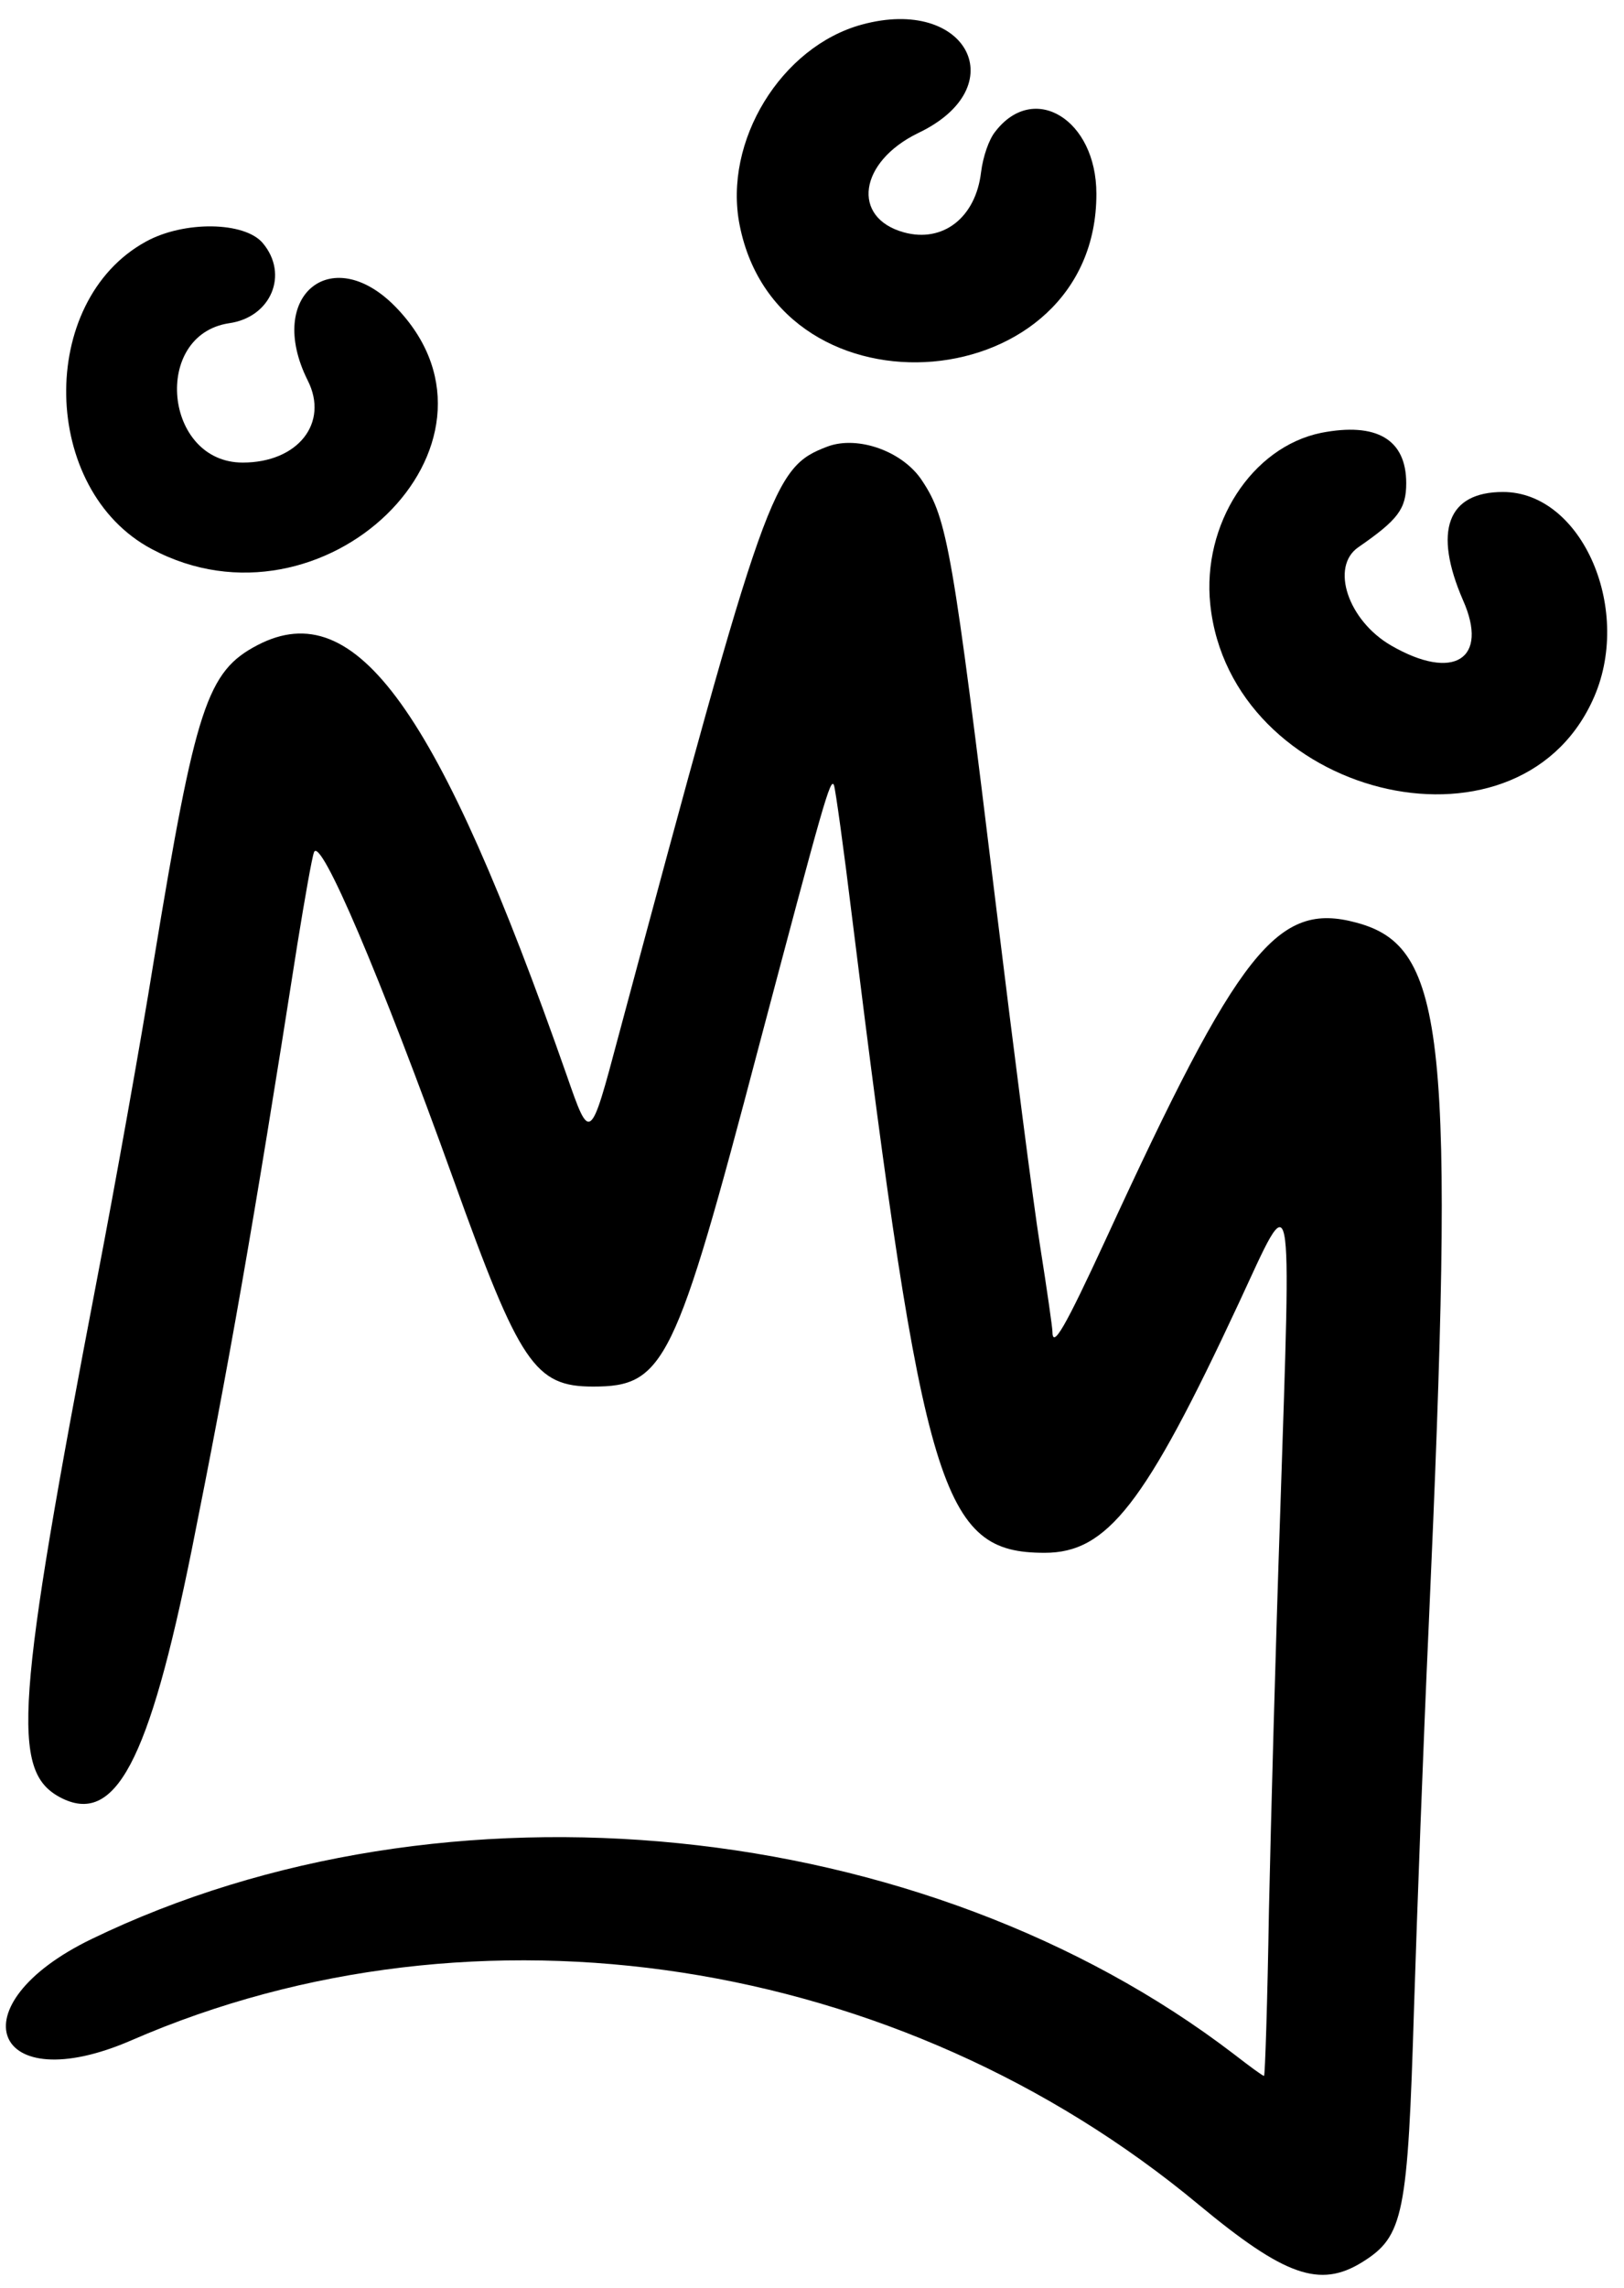 <svg width="71" height="100" viewBox="0 0 71 100" fill="none" xmlns="http://www.w3.org/2000/svg">
<path d="M37.678 1.075C34.152 2.036 31.61 6.181 32.336 9.835C34.067 18.616 47.955 17.42 47.933 8.467C47.933 5.22 45.199 3.553 43.511 5.754C43.233 6.096 42.977 6.844 42.891 7.527C42.656 9.514 41.224 10.625 39.515 10.155C37.208 9.514 37.55 7.079 40.135 5.818C44.365 3.81 42.293 -0.186 37.678 1.075Z" fill="black"/>
<path d="M6.38 10.559C1.616 13.166 1.765 21.413 6.637 23.998C14.136 27.994 22.939 19.448 17.405 13.529C14.585 10.495 11.572 12.867 13.453 16.627C14.393 18.486 13.025 20.217 10.611 20.217C7.171 20.217 6.637 14.64 10.013 14.127C11.85 13.871 12.641 11.991 11.487 10.623C10.696 9.683 8.047 9.641 6.38 10.559Z" fill="black"/>
<path d="M57.762 18.917C54.728 19.537 52.548 22.912 52.912 26.416C53.788 34.792 66.244 37.932 69.62 30.625C71.436 26.737 69.192 21.502 65.71 21.502C63.274 21.502 62.654 23.211 63.958 26.224C65.112 28.809 63.552 29.792 60.817 28.211C58.937 27.121 58.146 24.771 59.386 23.916C61.116 22.72 61.479 22.25 61.479 21.118C61.479 19.195 60.176 18.447 57.762 18.917Z" fill="black"/>
<path d="M36.183 19.514C33.769 20.432 33.513 21.159 27.039 45.281C25.799 49.938 25.799 49.938 24.774 46.99C19.155 30.966 15.565 25.966 11.271 28.188C9.049 29.342 8.557 30.859 6.72 42.012C6.143 45.601 5.032 51.797 4.263 55.793C0.673 74.531 0.481 77.394 2.617 78.547C5.032 79.829 6.506 77.031 8.386 67.715C9.989 59.724 11.057 53.699 13.001 41.264C13.322 39.277 13.642 37.461 13.728 37.247C14.005 36.521 16.612 42.631 19.838 51.584C22.723 59.617 23.385 60.6 25.928 60.6C29.047 60.6 29.517 59.639 33.171 45.751C35.991 35.111 36.311 33.935 36.461 34.32C36.525 34.491 36.888 37.098 37.252 40.089C40.371 65.279 41.161 67.865 45.67 67.865C48.404 67.865 50.05 65.771 54.152 56.968C56.566 51.776 56.459 51.156 55.968 66.155C55.776 71.732 55.562 79.552 55.477 83.504C55.413 87.478 55.306 90.726 55.263 90.726C55.199 90.726 54.622 90.299 53.96 89.786C40.371 79.381 19.454 77.266 4.006 84.744C-1.998 87.649 -0.331 91.816 5.758 89.166C20.843 82.607 39.303 85.449 52.421 96.367C56.16 99.465 57.699 100.02 59.557 98.866C61.374 97.734 61.544 96.815 61.822 87.692C61.95 83.654 62.228 76.154 62.463 71.027C63.617 45.259 63.232 41.371 59.301 40.324C55.84 39.384 54.173 41.499 48.362 54.126C46.546 58.058 46.011 58.976 46.011 58.186C46.011 58.036 45.776 56.37 45.477 54.489C45.178 52.631 44.324 45.943 43.554 39.661C41.653 24.043 41.418 22.676 40.328 21.03C39.495 19.727 37.508 19.022 36.183 19.514Z" fill="black"/>
</svg>
